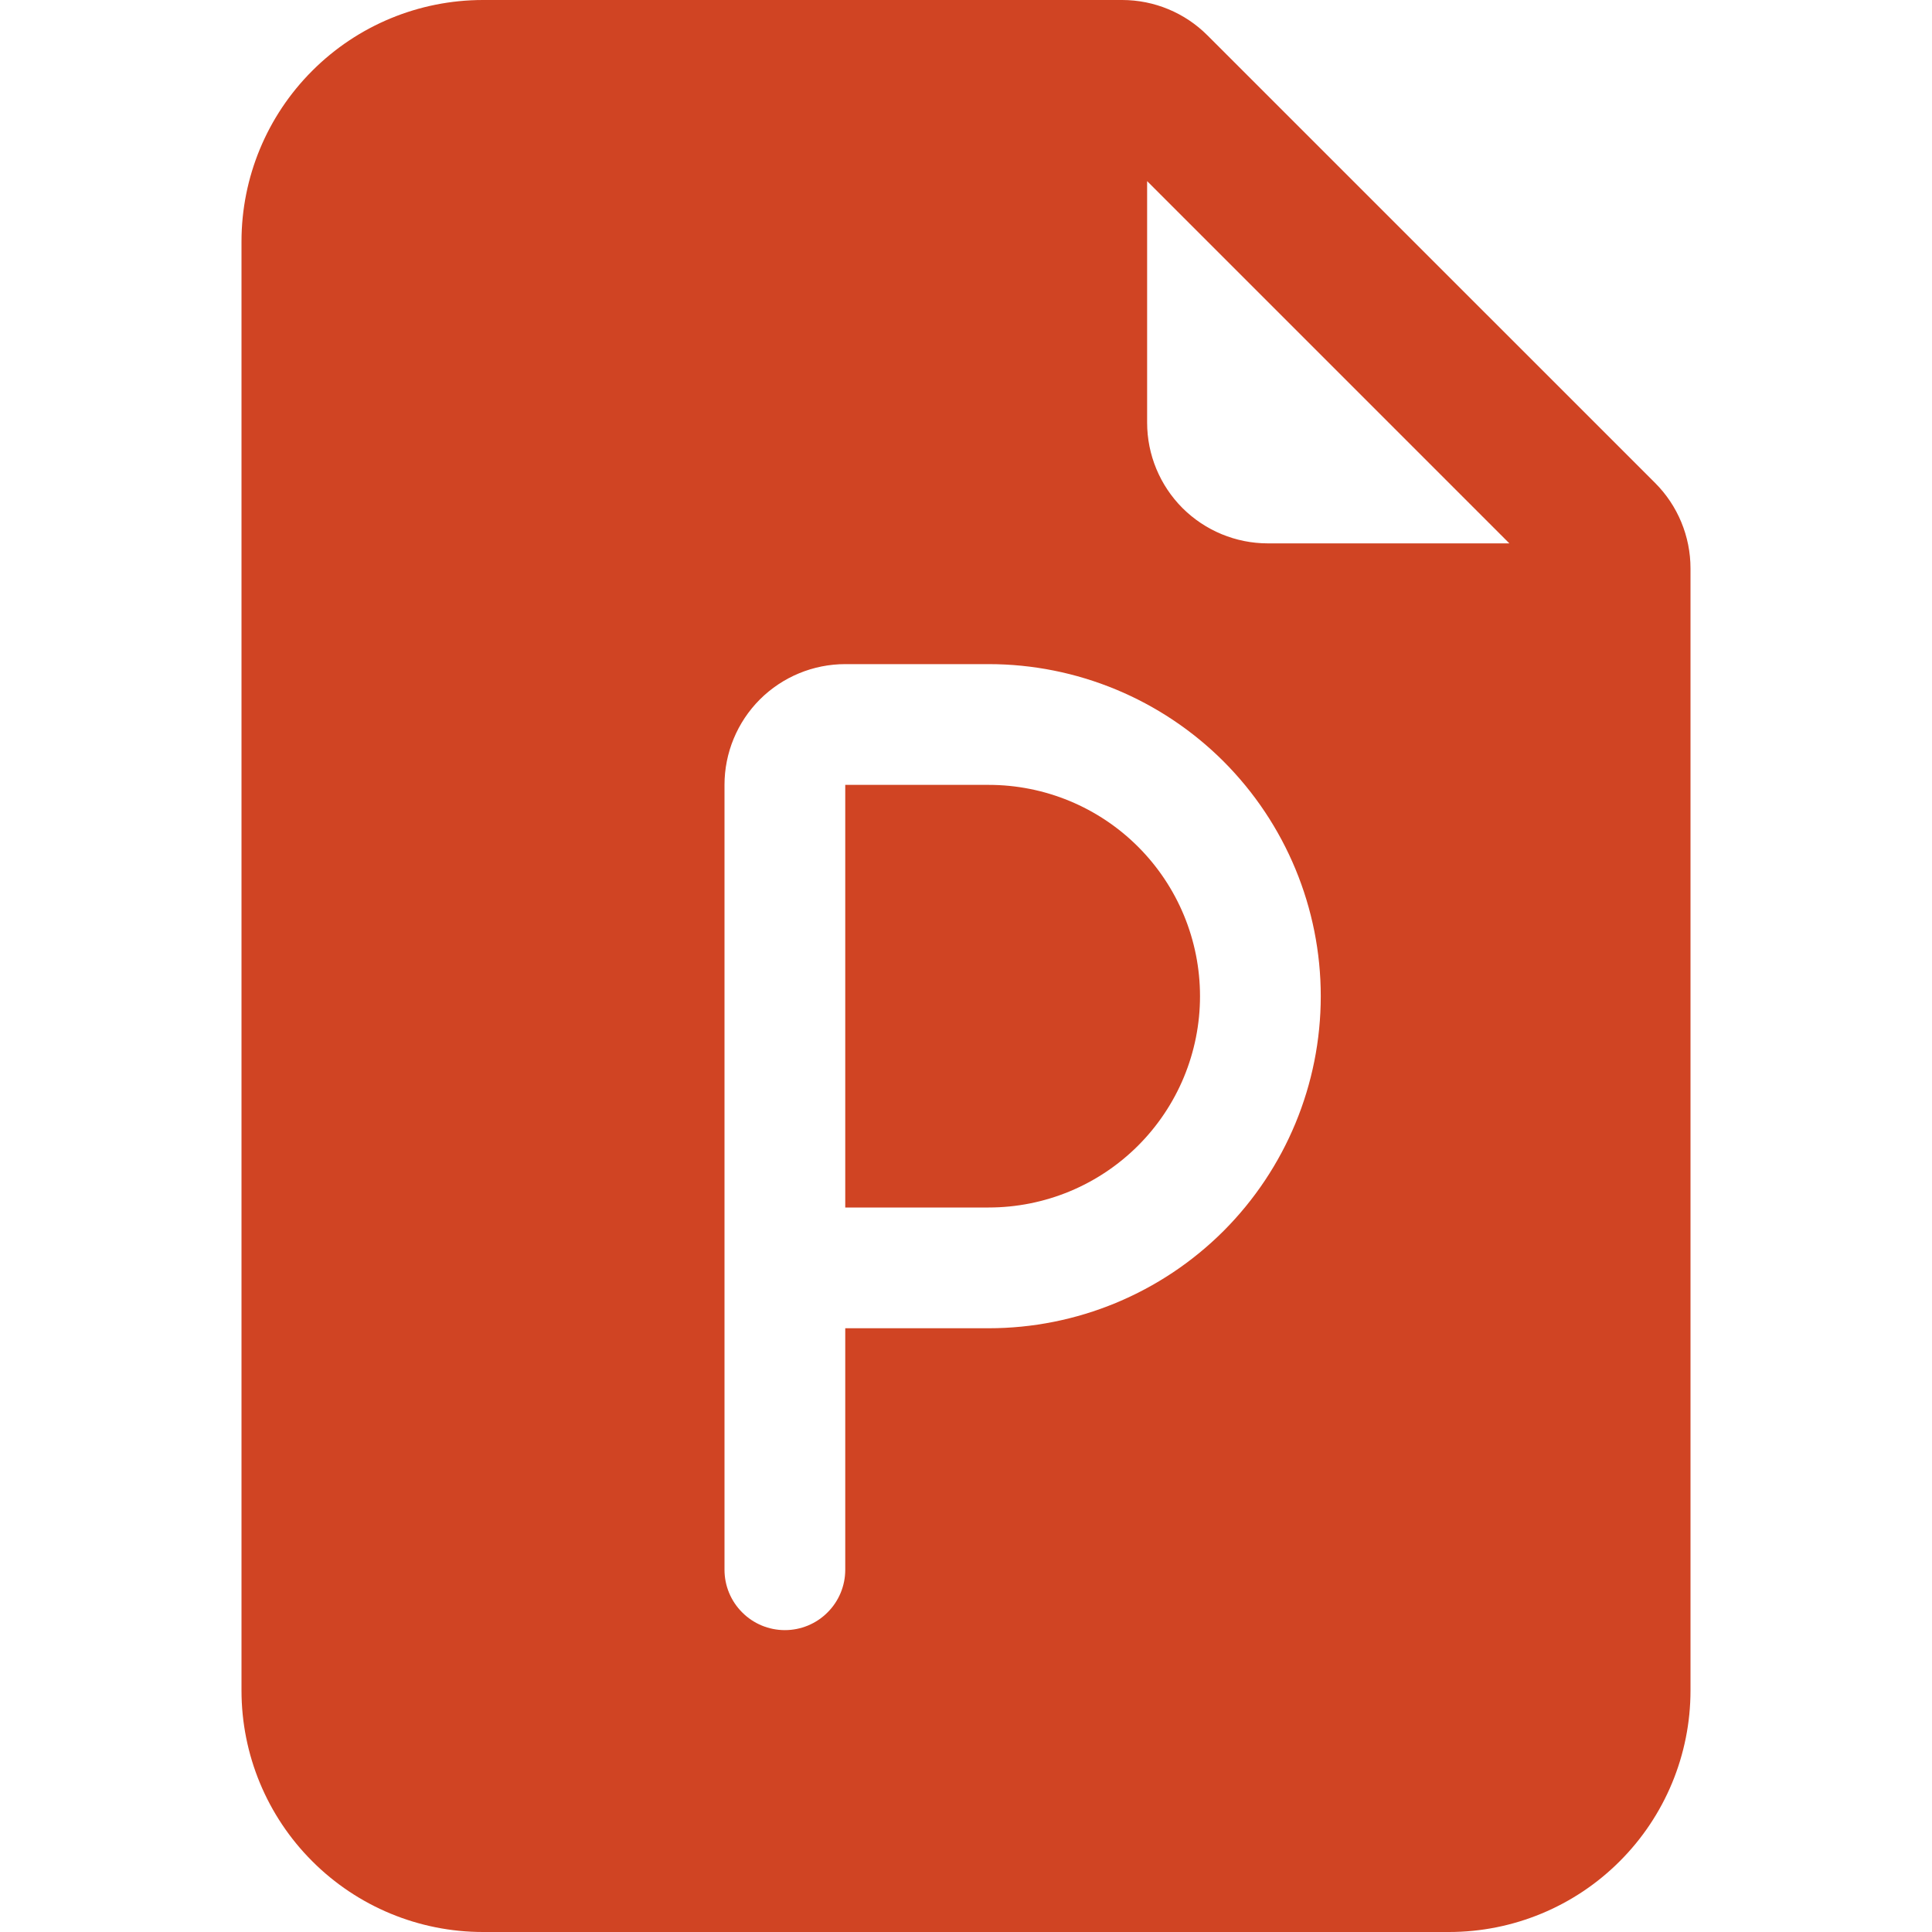 <svg width="24" height="24" viewBox="0 0 24 24" fill="none" xmlns="http://www.w3.org/2000/svg">
<path d="M12.282 15H10.5V9.75H12.282C12.627 9.75 12.968 9.818 13.287 9.95C13.605 10.082 13.894 10.275 14.138 10.519C14.382 10.763 14.575 11.052 14.707 11.37C14.839 11.689 14.907 12.03 14.907 12.375C14.907 12.72 14.839 13.061 14.707 13.38C14.575 13.698 14.382 13.987 14.138 14.231C13.894 14.475 13.605 14.668 13.287 14.8C12.968 14.932 12.627 15 12.282 15Z" fill="#D04423"/>
<path d="M6 0H13.94C14.337 8.49561e-05 14.719 0.158 15 0.44L20.561 6C20.842 6.281 21 6.663 21 7.061V21C21 21.796 20.684 22.559 20.121 23.121C19.559 23.684 18.796 24 18 24H6C5.204 24 4.441 23.684 3.879 23.121C3.316 22.559 3 21.796 3 21V3C3 2.204 3.316 1.441 3.879 0.879C4.441 0.316 5.204 0 6 0V0ZM14.25 2.25V5.25C14.25 5.648 14.408 6.029 14.689 6.311C14.971 6.592 15.352 6.75 15.75 6.75H18.75L14.25 2.25ZM10.5 8.25C10.102 8.25 9.721 8.408 9.439 8.689C9.158 8.971 9 9.352 9 9.75V19.5C9 19.699 9.079 19.89 9.22 20.03C9.36 20.171 9.551 20.25 9.75 20.25C9.949 20.25 10.14 20.171 10.28 20.03C10.421 19.89 10.5 19.699 10.5 19.5V16.5H12.282C13.376 16.5 14.425 16.065 15.199 15.292C15.972 14.518 16.407 13.469 16.407 12.375C16.407 11.281 15.972 10.232 15.199 9.458C14.425 8.685 13.376 8.25 12.282 8.25H10.5Z" fill="#D04423"/>
</svg>
